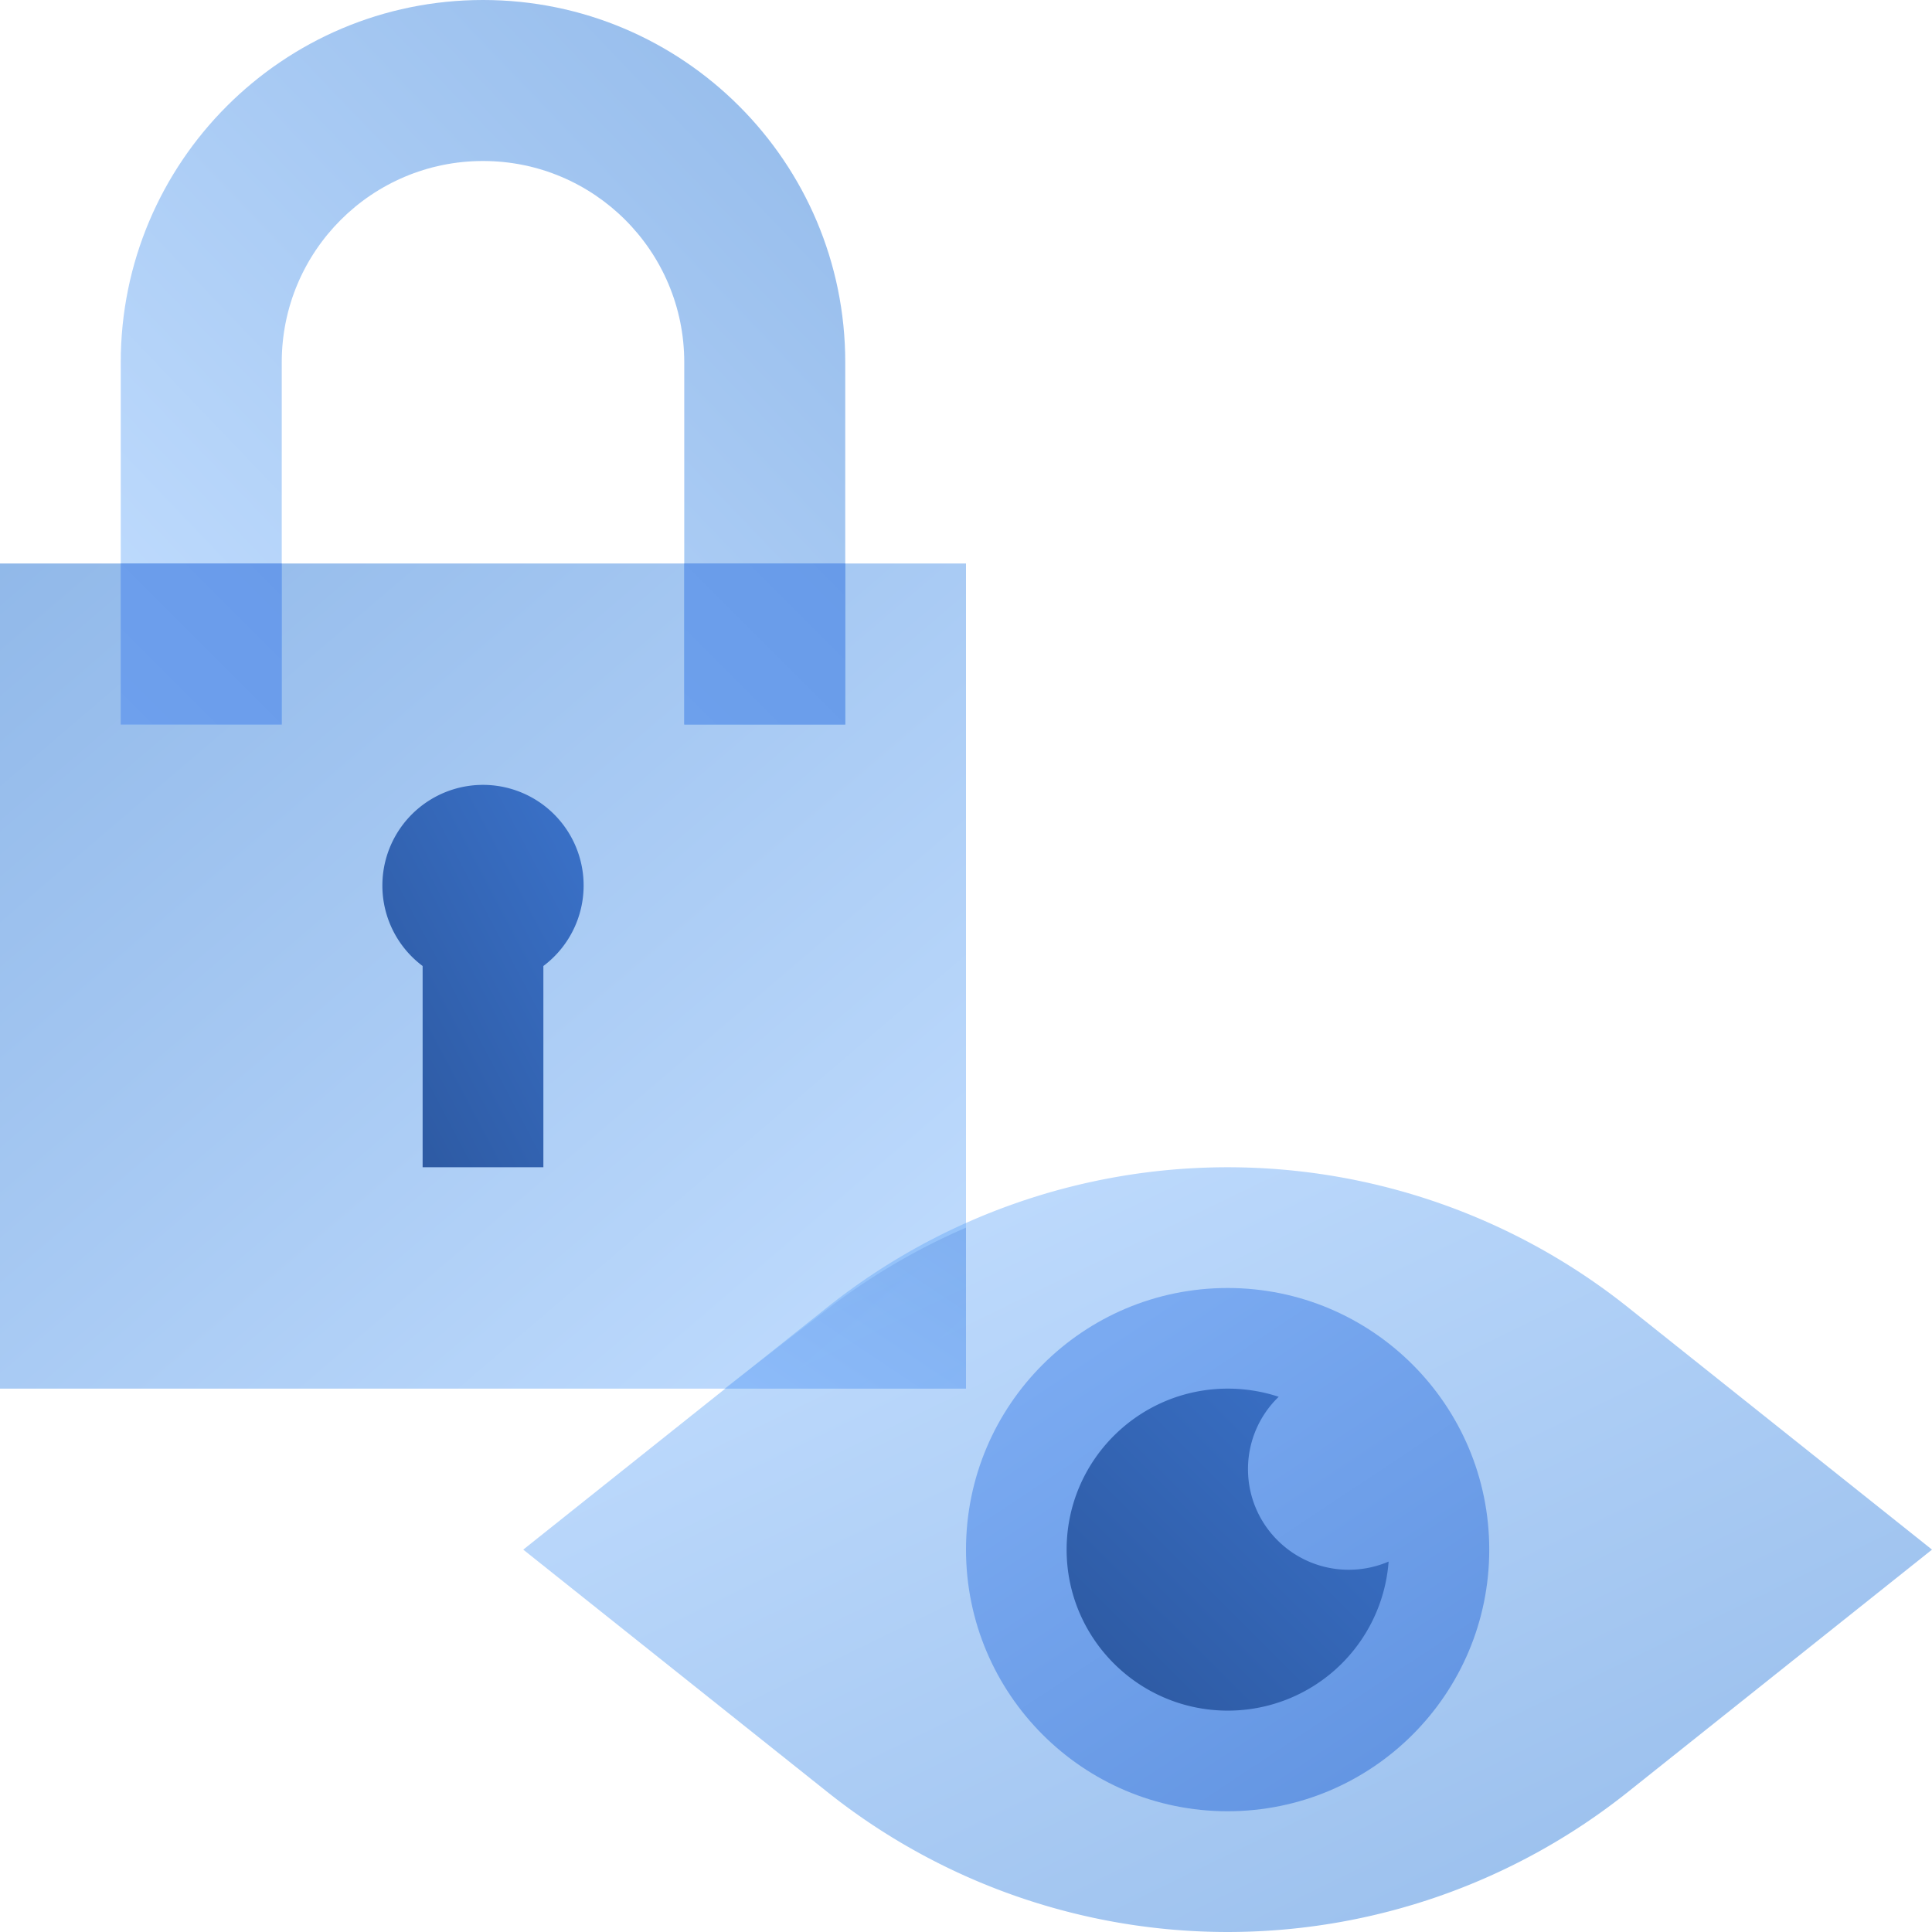 <svg width="96" height="96" fill="none" viewBox="0 0 96 96" xmlns="http://www.w3.org/2000/svg">
  <path fill="url(#prefix__a)" d="M0 28h48v41H0V28Z" clip-rule="evenodd" opacity=".43"/>
  <path fill="url(#prefix__b)" d="M19 44a5 5 0 1 1 8 4v10h-6V48a4.993 4.993 0 0 1-2-4Z" clip-rule="evenodd"/>
  <path fill="url(#prefix__c)" d="M80.938 64.996 96 77 80.938 89.004a31.91 31.91 0 0 1-39.876 0L26 77l15.062-12.004a31.91 31.91 0 0 1 39.876 0Z" clip-rule="evenodd" opacity=".42"/>
  <path fill="url(#prefix__d)" d="M61 90c7.18 0 13-5.82 13-13s-5.82-13-13-13-13 5.82-13 13 5.82 13 13 13Z" clip-rule="evenodd"/>
  <path fill="url(#prefix__e)" d="M34 36V18c0-5.523-4.477-10-10-10s-10 4.477-10 10v18H6V18C6 8.059 14.059 0 24 0s18 8.059 18 18v18h-8Z" opacity=".43"/>
  <path fill="url(#prefix__f)" d="M69 77.593A8.007 8.007 0 0 1 61.01 85C56.588 85 53 81.418 53 77s3.587-8 8.01-8c.884 0 1.733.143 2.528.406A4.982 4.982 0 0 0 62.012 73c0 2.761 2.242 5 5.007 5 .704 0 1.373-.145 1.981-.407Z" clip-rule="evenodd"/>
  <path fill="url(#prefix__g)" d="M48 61v8H36l5.04-3.893A32.494 32.494 0 0 1 48 61Z" clip-rule="evenodd" opacity=".43"/>
  <path fill="url(#prefix__h)" d="M34 28h8v8h-8z"/>
  <path fill="url(#prefix__i)" d="M6 28h8v8H6z"/>
  <defs>
    <linearGradient id="prefix__a" x1="72" x2="31.504" y1="48.5" y2="1.09" gradientUnits="userSpaceOnUse">
      <stop stop-color="#70B1FF"/>
      <stop offset="1" stop-color="#005CCD"/>
    </linearGradient>
    <linearGradient id="prefix__b" x1="24.065" x2="45.975" y1="75.153" y2="63.594" gradientUnits="userSpaceOnUse">
      <stop stop-color="#295296"/>
      <stop offset="1" stop-color="#3E78D3"/>
    </linearGradient>
    <linearGradient id="prefix__c" x1="-1.724" x2="25.225" y1="75.025" y2="130.427" gradientUnits="userSpaceOnUse">
      <stop stop-color="#70B1FF"/>
      <stop offset="1" stop-color="#005CCD"/>
    </linearGradient>
    <linearGradient id="prefix__d" x1="41.355" x2="55.903" y1="75.343" y2="97.274" gradientUnits="userSpaceOnUse">
      <stop stop-color="#7AAAF1"/>
      <stop offset="1" stop-color="#6395E2"/>
    </linearGradient>
    <linearGradient id="prefix__e" x1="24" x2="61.594" y1="54.797" y2="18.797" gradientUnits="userSpaceOnUse">
      <stop stop-color="#70B1FF"/>
      <stop offset="1" stop-color="#005CCD"/>
    </linearGradient>
    <linearGradient id="prefix__f" x1="61.103" x2="83.458" y1="99.445" y2="77.037" gradientUnits="userSpaceOnUse">
      <stop stop-color="#295296"/>
      <stop offset="1" stop-color="#3E78D3"/>
    </linearGradient>
    <linearGradient id="prefix__g" x1="42" x2="49.385" y1="73" y2="61.923" gradientUnits="userSpaceOnUse">
      <stop stop-color="#84B4FA"/>
      <stop offset="1" stop-color="#6698E4"/>
    </linearGradient>
    <linearGradient id="prefix__h" x1="38" x2="30" y1="24" y2="32" gradientUnits="userSpaceOnUse">
      <stop stop-color="#689BE9"/>
      <stop offset="1" stop-color="#6DA0EC"/>
    </linearGradient>
    <linearGradient id="prefix__i" x1="10" x2="2" y1="24" y2="32" gradientUnits="userSpaceOnUse">
      <stop stop-color="#699BEA"/>
      <stop offset="1" stop-color="#6EA0ED"/>
    </linearGradient>
  </defs>
</svg>
